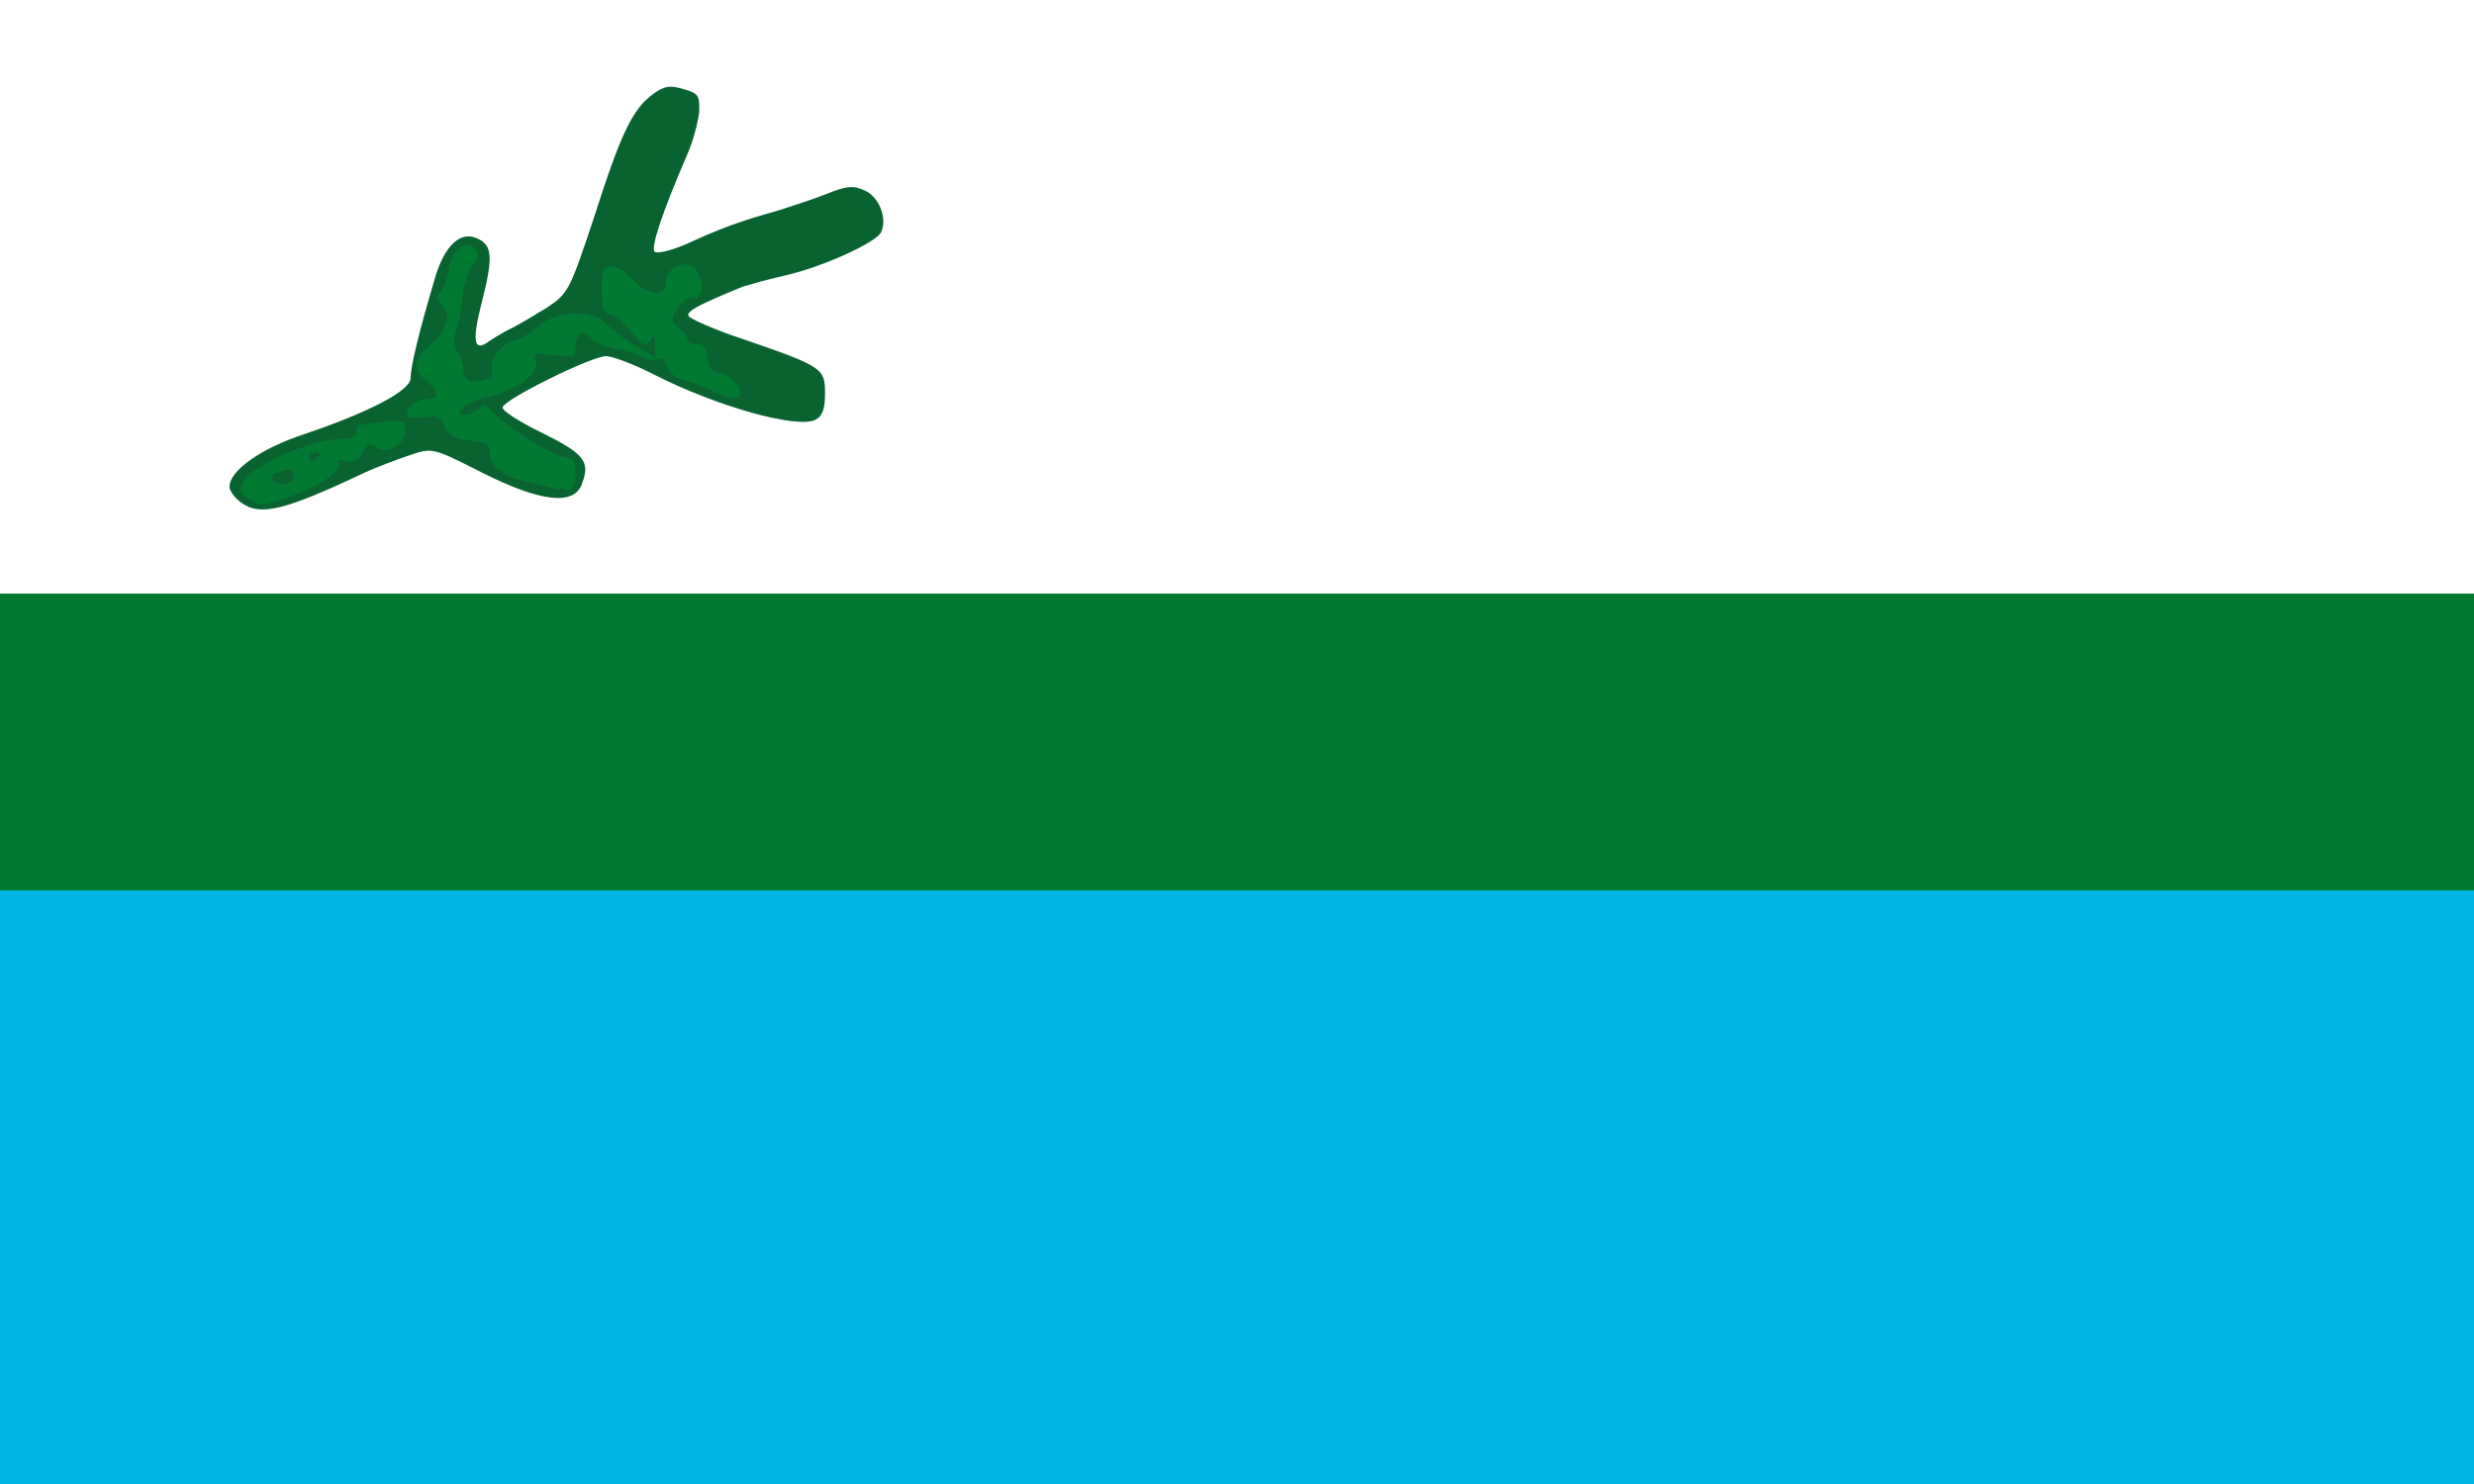 <?xml version="1.0"?>
<svg xmlns="http://www.w3.org/2000/svg" xmlns:xlink="http://www.w3.org/1999/xlink" version="1.1" width="600" height="360" viewBox="0 0 600 360">
<rect x="0" y="0" width="600" height="360" fill="#333333" stroke="none"/>
<!-- Generated by Kreative Vexillo v1.0 -->
<style>
.blue{fill:rgb(0,181,226);}
.green1{fill:rgb(9,99,48);}
.green2{fill:rgb(0,122,51);}
.white{fill:rgb(255,255,255);}
</style>
<defs>
<path id="twig1" d="M -0.531 0.347 C -0.542 0.339 -0.551 0.327 -0.551 0.32 C -0.551 0.293 -0.498 0.255 -0.424 0.231 C -0.315 0.194 -0.246 0.158 -0.246 0.137 C -0.246 0.119 -0.233 0.063 -0.206 -0.028 C -0.189 -0.088 -0.161 -0.113 -0.131 -0.097 C -0.108 -0.085 -0.107 -0.065 -0.127 0.013 C -0.143 0.076 -0.139 0.094 -0.114 0.075 C -0.105 0.069 -0.089 0.059 -0.076 0.053 C -0.064 0.047 -0.037 0.031 -0.016 0.018 C 0.02 -0.006 0.022 -0.011 0.063 -0.134 C 0.108 -0.275 0.128 -0.317 0.163 -0.342 C 0.181 -0.355 0.191 -0.357 0.213 -0.35 C 0.239 -0.343 0.241 -0.339 0.24 -0.311 C 0.238 -0.294 0.23 -0.262 0.22 -0.24 C 0.179 -0.145 0.158 -0.083 0.165 -0.076 C 0.169 -0.072 0.194 -0.078 0.221 -0.09 C 0.273 -0.114 0.31 -0.128 0.372 -0.145 C 0.394 -0.152 0.431 -0.164 0.454 -0.173 C 0.488 -0.187 0.5 -0.188 0.519 -0.179 C 0.542 -0.169 0.557 -0.134 0.547 -0.11 C 0.541 -0.092 0.445 -0.049 0.381 -0.035 C 0.354 -0.029 0.323 -0.02 0.313 -0.017 C 0.238 0.014 0.219 0.024 0.222 0.032 C 0.224 0.037 0.267 0.056 0.319 0.073 C 0.449 0.118 0.452 0.121 0.452 0.163 C 0.452 0.188 0.448 0.201 0.436 0.207 C 0.406 0.223 0.27 0.185 0.164 0.131 C 0.131 0.114 0.094 0.1 0.083 0.1 C 0.059 0.1 -0.087 0.172 -0.091 0.186 C -0.093 0.191 -0.064 0.21 -0.027 0.228 C 0.046 0.264 0.057 0.277 0.043 0.314 C 0.03 0.353 -0.027 0.346 -0.128 0.295 C -0.209 0.254 -0.209 0.254 -0.248 0.267 C -0.269 0.274 -0.303 0.287 -0.323 0.296 C -0.458 0.36 -0.499 0.37 -0.531 0.347 Z"/>
<path id="twig2" d="M -0.52 0.339 C -0.535 0.328 -0.535 0.325 -0.524 0.307 C -0.507 0.282 -0.413 0.241 -0.369 0.24 C -0.349 0.24 -0.336 0.235 -0.336 0.228 C -0.336 0.222 -0.335 0.217 -0.334 0.216 C -0.332 0.216 -0.314 0.214 -0.293 0.211 C -0.26 0.207 -0.255 0.209 -0.255 0.225 C -0.255 0.249 -0.287 0.267 -0.304 0.253 C -0.314 0.245 -0.319 0.247 -0.327 0.262 C -0.334 0.275 -0.343 0.28 -0.355 0.277 C -0.364 0.274 -0.37 0.276 -0.367 0.279 C -0.36 0.291 -0.397 0.318 -0.445 0.335 C -0.501 0.354 -0.498 0.354 -0.52 0.339 Z M -0.443 0.301 C -0.443 0.292 -0.448 0.289 -0.458 0.292 C -0.465 0.295 -0.473 0.297 -0.475 0.297 C -0.478 0.297 -0.479 0.302 -0.479 0.307 C -0.479 0.311 -0.471 0.316 -0.461 0.316 C -0.451 0.316 -0.443 0.309 -0.443 0.301 Z M -0.399 0.266 C -0.399 0.264 -0.403 0.262 -0.408 0.262 C -0.412 0.262 -0.417 0.266 -0.417 0.271 C -0.417 0.276 -0.413 0.278 -0.408 0.275 C -0.403 0.272 -0.399 0.268 -0.399 0.266 Z M -0.074 0.305 C -0.102 0.291 -0.112 0.281 -0.112 0.266 C -0.112 0.248 -0.117 0.245 -0.146 0.242 C -0.171 0.24 -0.181 0.234 -0.188 0.219 C -0.195 0.202 -0.202 0.199 -0.221 0.203 C -0.234 0.205 -0.247 0.205 -0.25 0.202 C -0.259 0.193 -0.237 0.172 -0.218 0.172 C -0.197 0.172 -0.197 0.161 -0.22 0.141 C -0.244 0.119 -0.242 0.108 -0.21 0.078 C -0.182 0.051 -0.177 0.03 -0.194 0.013 C -0.201 0.006 -0.202 -5.99972E-4 -0.195 -0.009 C -0.19 -0.015 -0.184 -0.032 -0.182 -0.046 C -0.178 -0.078 -0.154 -0.097 -0.138 -0.081 C -0.129 -0.072 -0.13 -0.066 -0.141 -0.054 C -0.149 -0.045 -0.157 -0.02 -0.159 0.002 C -0.161 0.024 -0.166 0.05 -0.17 0.059 C -0.174 0.069 -0.173 0.083 -0.167 0.093 C -0.161 0.102 -0.157 0.115 -0.157 0.122 C -0.157 0.14 -0.146 0.146 -0.123 0.14 C -0.111 0.137 -0.106 0.13 -0.109 0.122 C -0.115 0.107 -0.088 0.074 -0.071 0.074 C -0.065 0.074 -0.048 0.064 -0.033 0.051 C 5.99999E-4 0.023 0.061 0.02 0.084 0.046 C 0.092 0.055 0.114 0.071 0.132 0.082 L 0.166 0.102 L 0.166 0.081 C 0.166 0.065 0.164 0.063 0.157 0.074 C 0.15 0.085 0.144 0.082 0.125 0.058 C 0.112 0.042 0.096 0.029 0.089 0.029 C 0.08 0.029 0.076 0.018 0.076 -0.011 C 0.076 -0.044 0.079 -0.051 0.093 -0.051 C 0.102 -0.051 0.118 -0.041 0.128 -0.029 C 0.152 -0.002 0.184 0.001 0.184 -0.024 C 0.184 -0.046 0.211 -0.062 0.229 -0.051 C 0.236 -0.047 0.243 -0.033 0.244 -0.02 C 0.245 -0.003 0.241 0.002 0.228 0.002 C 0.219 0.002 0.207 0.011 0.201 0.022 C 0.192 0.038 0.193 0.043 0.205 0.052 C 0.213 0.058 0.22 0.067 0.22 0.072 C 0.22 0.077 0.227 0.08 0.235 0.08 C 0.246 0.079 0.252 0.086 0.254 0.103 C 0.256 0.119 0.263 0.128 0.275 0.129 C 0.296 0.133 0.317 0.159 0.306 0.169 C 0.303 0.173 0.287 0.17 0.271 0.162 C 0.255 0.154 0.231 0.145 0.217 0.141 C 0.202 0.138 0.189 0.128 0.186 0.118 C 0.183 0.106 0.177 0.102 0.168 0.105 C 0.161 0.108 0.15 0.106 0.145 0.102 C 0.139 0.098 0.12 0.091 0.102 0.088 C 0.084 0.085 0.064 0.076 0.058 0.069 C 0.045 0.053 0.032 0.06 0.032 0.085 C 0.032 0.101 0.028 0.103 -0.005 0.098 C -0.037 0.094 -0.04 0.095 -0.035 0.11 C -0.029 0.13 -0.071 0.16 -0.118 0.169 C -0.149 0.175 -0.179 0.199 -0.155 0.199 C -0.148 0.199 -0.137 0.194 -0.131 0.189 C -0.123 0.18 -0.118 0.181 -0.11 0.192 C -0.091 0.215 -0.003 0.271 0.015 0.271 C 0.027 0.271 0.032 0.277 0.032 0.298 C 0.032 0.316 0.027 0.325 0.018 0.325 C 0.011 0.325 0.005 0.319 0.005 0.325"/>
</defs>
<g>
<g>
<rect x="0" y="0" width="600" height="144" class="white"/>
<rect x="0" y="144" width="600" height="72" class="green2"/>
<rect x="0" y="216" width="600" height="144" class="blue"/>
</g>
<use xlink:href="#twig1" transform="translate(135 72) scale(144 144) rotate(0)" class="green1"/>
<use xlink:href="#twig2" transform="translate(135 72) scale(144 144) rotate(0)" class="green2"/>
</g>
</svg>
